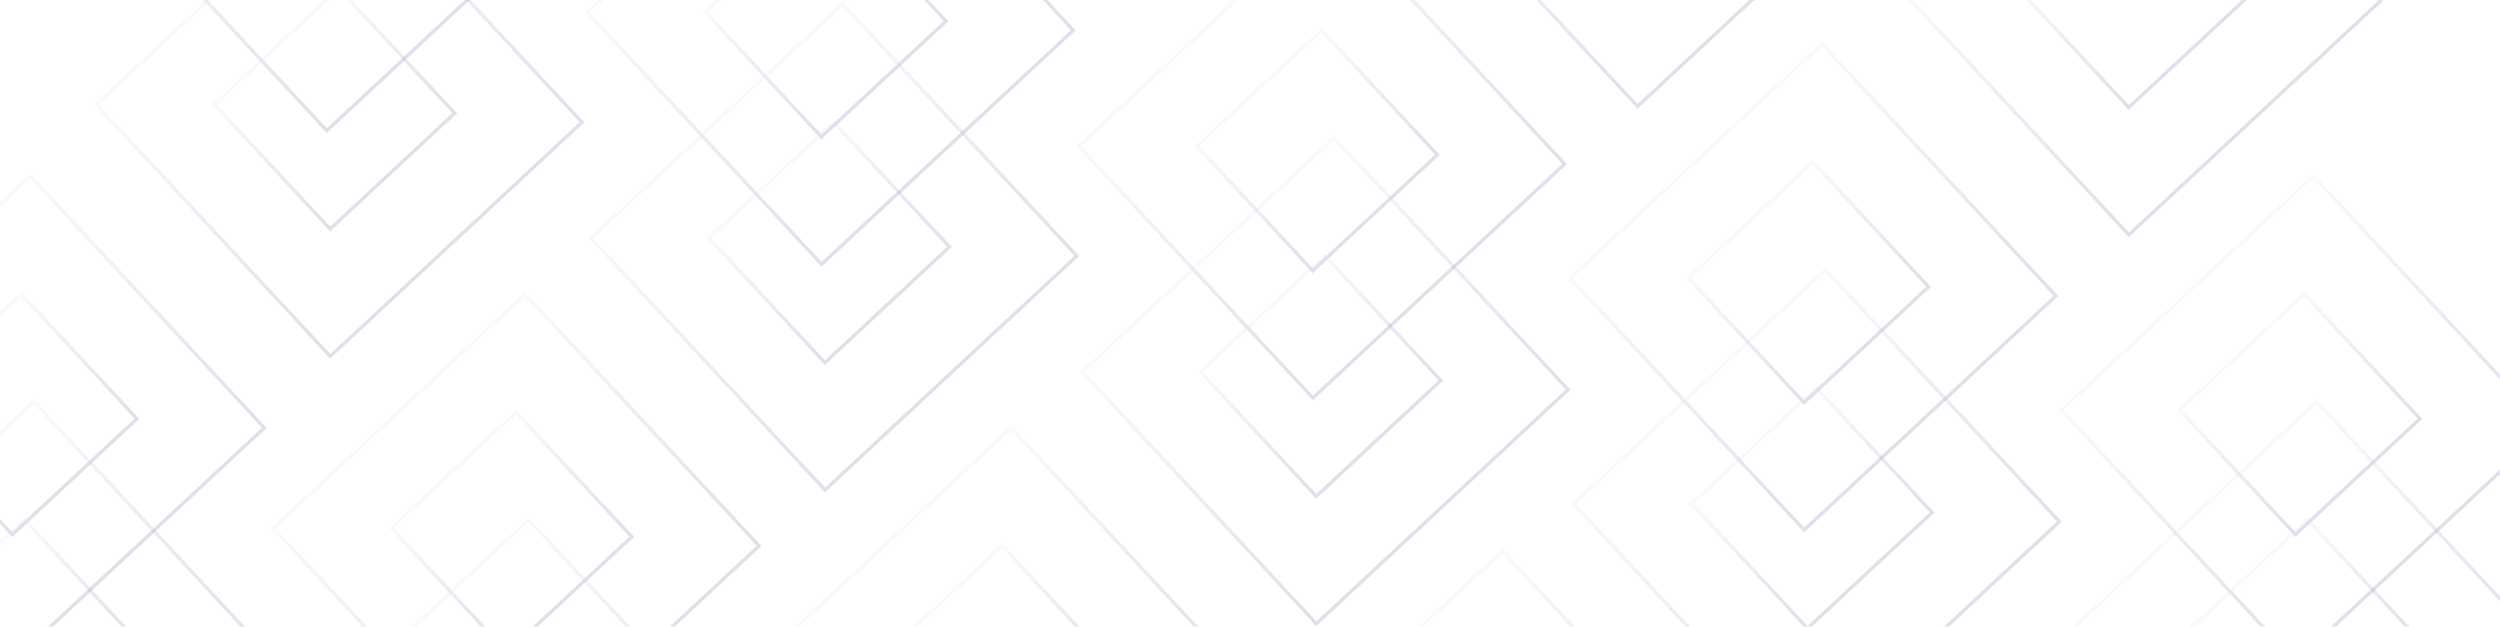 <svg width="1440" height="361" viewBox="0 0 1440 361" fill="none" xmlns="http://www.w3.org/2000/svg">
<g opacity="0.6" clip-path="url(#clip0_145_513)">
<rect x="544.914" y="12.194" width="98" height="98" transform="rotate(137.093 544.914 12.194)" stroke="url(#paint0_linear_145_513)" stroke-opacity="0.25" stroke-width="2"/>
<rect x="618.241" y="17.44" width="198" height="198" transform="rotate(137.093 618.241 17.44)" stroke="url(#paint1_linear_145_513)" stroke-opacity="0.25" stroke-width="2"/>
<rect x="546.914" y="142.194" width="98" height="98" transform="rotate(137.093 546.914 142.194)" stroke="url(#paint2_linear_145_513)" stroke-opacity="0.25" stroke-width="2"/>
<rect x="620.241" y="147.44" width="198" height="198" transform="rotate(137.093 620.241 147.44)" stroke="url(#paint3_linear_145_513)" stroke-opacity="0.25" stroke-width="2"/>
<rect x="643.914" y="386.194" width="98" height="98" transform="rotate(137.093 643.914 386.194)" stroke="url(#paint4_linear_145_513)" stroke-opacity="0.25" stroke-width="2"/>
<rect x="717.241" y="391.44" width="198" height="198" transform="rotate(137.093 717.241 391.44)" stroke="url(#paint5_linear_145_513)" stroke-opacity="0.25" stroke-width="2"/>
<rect x="827.914" y="89.194" width="98" height="98" transform="rotate(137.093 827.914 89.194)" stroke="url(#paint6_linear_145_513)" stroke-opacity="0.25" stroke-width="2"/>
<rect x="901.241" y="94.44" width="198" height="198" transform="rotate(137.093 901.241 94.44)" stroke="url(#paint7_linear_145_513)" stroke-opacity="0.25" stroke-width="2"/>
<rect x="829.914" y="219.194" width="98" height="98" transform="rotate(137.093 829.914 219.194)" stroke="url(#paint8_linear_145_513)" stroke-opacity="0.25" stroke-width="2"/>
<rect x="903.241" y="224.44" width="198" height="198" transform="rotate(137.093 903.241 224.44)" stroke="url(#paint9_linear_145_513)" stroke-opacity="0.25" stroke-width="2"/>
<rect x="1110.91" y="165.194" width="98" height="98" transform="rotate(137.093 1110.91 165.194)" stroke="url(#paint10_linear_145_513)" stroke-opacity="0.25" stroke-width="2"/>
<rect x="1184.24" y="170.44" width="198" height="198" transform="rotate(137.093 1184.24 170.44)" stroke="url(#paint11_linear_145_513)" stroke-opacity="0.25" stroke-width="2"/>
<rect x="1112.91" y="295.194" width="98" height="98" transform="rotate(137.093 1112.91 295.194)" stroke="url(#paint12_linear_145_513)" stroke-opacity="0.25" stroke-width="2"/>
<rect x="1186.24" y="300.44" width="198" height="198" transform="rotate(137.093 1186.24 300.44)" stroke="url(#paint13_linear_145_513)" stroke-opacity="0.25" stroke-width="2"/>
<rect x="1393.91" y="241.194" width="98" height="98" transform="rotate(137.093 1393.91 241.194)" stroke="url(#paint14_linear_145_513)" stroke-opacity="0.25" stroke-width="2"/>
<rect x="1467.24" y="246.44" width="198" height="198" transform="rotate(137.093 1467.24 246.44)" stroke="url(#paint15_linear_145_513)" stroke-opacity="0.25" stroke-width="2"/>
<rect x="1395.91" y="371.194" width="98" height="98" transform="rotate(137.093 1395.91 371.194)" stroke="url(#paint16_linear_145_513)" stroke-opacity="0.25" stroke-width="2"/>
<rect x="1469.24" y="376.44" width="198" height="198" transform="rotate(137.093 1469.24 376.44)" stroke="url(#paint17_linear_145_513)" stroke-opacity="0.25" stroke-width="2"/>
<rect x="1000.24" y="462.44" width="198" height="198" transform="rotate(137.093 1000.24 462.44)" stroke="url(#paint18_linear_145_513)" stroke-opacity="0.25" stroke-width="2"/>
<rect x="78.914" y="241.194" width="98" height="98" transform="rotate(137.093 78.914 241.194)" stroke="url(#paint19_linear_145_513)" stroke-opacity="0.25" stroke-width="2"/>
<rect x="152.241" y="246.44" width="198" height="198" transform="rotate(137.093 152.241 246.44)" stroke="url(#paint20_linear_145_513)" stroke-opacity="0.25" stroke-width="2"/>
<rect x="80.914" y="371.194" width="98" height="98" transform="rotate(137.093 80.914 371.194)" stroke="url(#paint21_linear_145_513)" stroke-opacity="0.25" stroke-width="2"/>
<rect x="154.241" y="376.44" width="198" height="198" transform="rotate(137.093 154.241 376.44)" stroke="url(#paint22_linear_145_513)" stroke-opacity="0.25" stroke-width="2"/>
<rect x="333.241" y="-59.56" width="198" height="198" transform="rotate(137.093 333.241 -59.56)" stroke="url(#paint23_linear_145_513)" stroke-opacity="0.25" stroke-width="2"/>
<rect x="261.914" y="65.194" width="98" height="98" transform="rotate(137.093 261.914 65.194)" stroke="url(#paint24_linear_145_513)" stroke-opacity="0.25" stroke-width="2"/>
<rect x="335.241" y="70.44" width="198" height="198" transform="rotate(137.093 335.241 70.44)" stroke="url(#paint25_linear_145_513)" stroke-opacity="0.25" stroke-width="2"/>
<rect x="363.914" y="309.194" width="98" height="98" transform="rotate(137.093 363.914 309.194)" stroke="url(#paint26_linear_145_513)" stroke-opacity="0.25" stroke-width="2"/>
<rect x="437.241" y="314.44" width="198" height="198" transform="rotate(137.093 437.241 314.44)" stroke="url(#paint27_linear_145_513)" stroke-opacity="0.25" stroke-width="2"/>
<rect x="439.241" y="444.44" width="198" height="198" transform="rotate(137.093 439.241 444.44)" stroke="url(#paint28_linear_145_513)" stroke-opacity="0.25" stroke-width="2"/>
<rect x="1297.91" y="-4.806" width="98" height="98" transform="rotate(137.093 1297.91 -4.806)" stroke="url(#paint29_linear_145_513)" stroke-opacity="0.25" stroke-width="2"/>
<rect x="1371.24" y="0.44" width="198" height="198" transform="rotate(137.093 1371.24 0.44)" stroke="url(#paint30_linear_145_513)" stroke-opacity="0.25" stroke-width="2"/>
<rect x="1088.24" y="-73.56" width="198" height="198" transform="rotate(137.093 1088.24 -73.56)" stroke="url(#paint31_linear_145_513)" stroke-opacity="0.25" stroke-width="2"/>
</g>
<defs>
<linearGradient id="paint0_linear_145_513" x1="596.327" y1="12.246" x2="596.327" y2="112.246" gradientUnits="userSpaceOnUse">
<stop stop-color="#2F2B73"/>
<stop offset="1" stop-color="#D4D3F2"/>
</linearGradient>
<linearGradient id="paint1_linear_145_513" x1="719.654" y1="17.491" x2="719.654" y2="217.491" gradientUnits="userSpaceOnUse">
<stop stop-color="#2F2B73"/>
<stop offset="1" stop-color="#D4D3F2"/>
</linearGradient>
<linearGradient id="paint2_linear_145_513" x1="598.327" y1="142.246" x2="598.327" y2="242.246" gradientUnits="userSpaceOnUse">
<stop stop-color="#2F2B73"/>
<stop offset="1" stop-color="#D4D3F2"/>
</linearGradient>
<linearGradient id="paint3_linear_145_513" x1="721.654" y1="147.491" x2="721.654" y2="347.491" gradientUnits="userSpaceOnUse">
<stop stop-color="#2F2B73"/>
<stop offset="1" stop-color="#D4D3F2"/>
</linearGradient>
<linearGradient id="paint4_linear_145_513" x1="695.327" y1="386.246" x2="695.327" y2="486.246" gradientUnits="userSpaceOnUse">
<stop stop-color="#2F2B73"/>
<stop offset="1" stop-color="#D4D3F2"/>
</linearGradient>
<linearGradient id="paint5_linear_145_513" x1="818.654" y1="391.491" x2="818.654" y2="591.491" gradientUnits="userSpaceOnUse">
<stop stop-color="#2F2B73"/>
<stop offset="1" stop-color="#D4D3F2"/>
</linearGradient>
<linearGradient id="paint6_linear_145_513" x1="879.327" y1="89.246" x2="879.327" y2="189.246" gradientUnits="userSpaceOnUse">
<stop stop-color="#2F2B73"/>
<stop offset="1" stop-color="#D4D3F2"/>
</linearGradient>
<linearGradient id="paint7_linear_145_513" x1="1002.65" y1="94.492" x2="1002.65" y2="294.491" gradientUnits="userSpaceOnUse">
<stop stop-color="#2F2B73"/>
<stop offset="1" stop-color="#D4D3F2"/>
</linearGradient>
<linearGradient id="paint8_linear_145_513" x1="881.327" y1="219.246" x2="881.327" y2="319.246" gradientUnits="userSpaceOnUse">
<stop stop-color="#2F2B73"/>
<stop offset="1" stop-color="#D4D3F2"/>
</linearGradient>
<linearGradient id="paint9_linear_145_513" x1="1004.65" y1="224.491" x2="1004.65" y2="424.491" gradientUnits="userSpaceOnUse">
<stop stop-color="#2F2B73"/>
<stop offset="1" stop-color="#D4D3F2"/>
</linearGradient>
<linearGradient id="paint10_linear_145_513" x1="1162.33" y1="165.246" x2="1162.33" y2="265.246" gradientUnits="userSpaceOnUse">
<stop stop-color="#2F2B73"/>
<stop offset="1" stop-color="#D4D3F2"/>
</linearGradient>
<linearGradient id="paint11_linear_145_513" x1="1285.65" y1="170.491" x2="1285.65" y2="370.491" gradientUnits="userSpaceOnUse">
<stop stop-color="#2F2B73"/>
<stop offset="1" stop-color="#D4D3F2"/>
</linearGradient>
<linearGradient id="paint12_linear_145_513" x1="1164.33" y1="295.246" x2="1164.33" y2="395.246" gradientUnits="userSpaceOnUse">
<stop stop-color="#2F2B73"/>
<stop offset="1" stop-color="#D4D3F2"/>
</linearGradient>
<linearGradient id="paint13_linear_145_513" x1="1287.65" y1="300.491" x2="1287.65" y2="500.491" gradientUnits="userSpaceOnUse">
<stop stop-color="#2F2B73"/>
<stop offset="1" stop-color="#D4D3F2"/>
</linearGradient>
<linearGradient id="paint14_linear_145_513" x1="1445.33" y1="241.246" x2="1445.33" y2="341.246" gradientUnits="userSpaceOnUse">
<stop stop-color="#2F2B73"/>
<stop offset="1" stop-color="#D4D3F2"/>
</linearGradient>
<linearGradient id="paint15_linear_145_513" x1="1568.65" y1="246.491" x2="1568.65" y2="446.491" gradientUnits="userSpaceOnUse">
<stop stop-color="#2F2B73"/>
<stop offset="1" stop-color="#D4D3F2"/>
</linearGradient>
<linearGradient id="paint16_linear_145_513" x1="1447.33" y1="371.246" x2="1447.33" y2="471.246" gradientUnits="userSpaceOnUse">
<stop stop-color="#2F2B73"/>
<stop offset="1" stop-color="#D4D3F2"/>
</linearGradient>
<linearGradient id="paint17_linear_145_513" x1="1570.65" y1="376.491" x2="1570.65" y2="576.491" gradientUnits="userSpaceOnUse">
<stop stop-color="#2F2B73"/>
<stop offset="1" stop-color="#D4D3F2"/>
</linearGradient>
<linearGradient id="paint18_linear_145_513" x1="1101.65" y1="462.491" x2="1101.65" y2="662.491" gradientUnits="userSpaceOnUse">
<stop stop-color="#2F2B73"/>
<stop offset="1" stop-color="#D4D3F2"/>
</linearGradient>
<linearGradient id="paint19_linear_145_513" x1="130.327" y1="241.246" x2="130.327" y2="341.246" gradientUnits="userSpaceOnUse">
<stop stop-color="#2F2B73"/>
<stop offset="1" stop-color="#D4D3F2"/>
</linearGradient>
<linearGradient id="paint20_linear_145_513" x1="253.654" y1="246.491" x2="253.654" y2="446.491" gradientUnits="userSpaceOnUse">
<stop stop-color="#2F2B73"/>
<stop offset="1" stop-color="#D4D3F2"/>
</linearGradient>
<linearGradient id="paint21_linear_145_513" x1="132.327" y1="371.246" x2="132.327" y2="471.246" gradientUnits="userSpaceOnUse">
<stop stop-color="#2F2B73"/>
<stop offset="1" stop-color="#D4D3F2"/>
</linearGradient>
<linearGradient id="paint22_linear_145_513" x1="255.654" y1="376.491" x2="255.654" y2="576.491" gradientUnits="userSpaceOnUse">
<stop stop-color="#2F2B73"/>
<stop offset="1" stop-color="#D4D3F2"/>
</linearGradient>
<linearGradient id="paint23_linear_145_513" x1="434.654" y1="-59.508" x2="434.654" y2="140.491" gradientUnits="userSpaceOnUse">
<stop stop-color="#2F2B73"/>
<stop offset="1" stop-color="#D4D3F2"/>
</linearGradient>
<linearGradient id="paint24_linear_145_513" x1="313.327" y1="65.246" x2="313.327" y2="165.246" gradientUnits="userSpaceOnUse">
<stop stop-color="#2F2B73"/>
<stop offset="1" stop-color="#D4D3F2"/>
</linearGradient>
<linearGradient id="paint25_linear_145_513" x1="436.654" y1="70.492" x2="436.654" y2="270.491" gradientUnits="userSpaceOnUse">
<stop stop-color="#2F2B73"/>
<stop offset="1" stop-color="#D4D3F2"/>
</linearGradient>
<linearGradient id="paint26_linear_145_513" x1="415.327" y1="309.246" x2="415.327" y2="409.246" gradientUnits="userSpaceOnUse">
<stop stop-color="#2F2B73"/>
<stop offset="1" stop-color="#D4D3F2"/>
</linearGradient>
<linearGradient id="paint27_linear_145_513" x1="538.654" y1="314.491" x2="538.654" y2="514.491" gradientUnits="userSpaceOnUse">
<stop stop-color="#2F2B73"/>
<stop offset="1" stop-color="#D4D3F2"/>
</linearGradient>
<linearGradient id="paint28_linear_145_513" x1="540.654" y1="444.491" x2="540.654" y2="644.491" gradientUnits="userSpaceOnUse">
<stop stop-color="#2F2B73"/>
<stop offset="1" stop-color="#D4D3F2"/>
</linearGradient>
<linearGradient id="paint29_linear_145_513" x1="1349.33" y1="-4.754" x2="1349.33" y2="95.246" gradientUnits="userSpaceOnUse">
<stop stop-color="#2F2B73"/>
<stop offset="1" stop-color="#D4D3F2"/>
</linearGradient>
<linearGradient id="paint30_linear_145_513" x1="1472.65" y1="0.491" x2="1472.65" y2="200.491" gradientUnits="userSpaceOnUse">
<stop stop-color="#2F2B73"/>
<stop offset="1" stop-color="#D4D3F2"/>
</linearGradient>
<linearGradient id="paint31_linear_145_513" x1="1189.65" y1="-73.508" x2="1189.65" y2="126.491" gradientUnits="userSpaceOnUse">
<stop stop-color="#2F2B73"/>
<stop offset="1" stop-color="#D4D3F2"/>
</linearGradient>
<clipPath id="clip0_145_513">
<rect width="1440" height="361" fill="white"/>
</clipPath>
</defs>
</svg>
